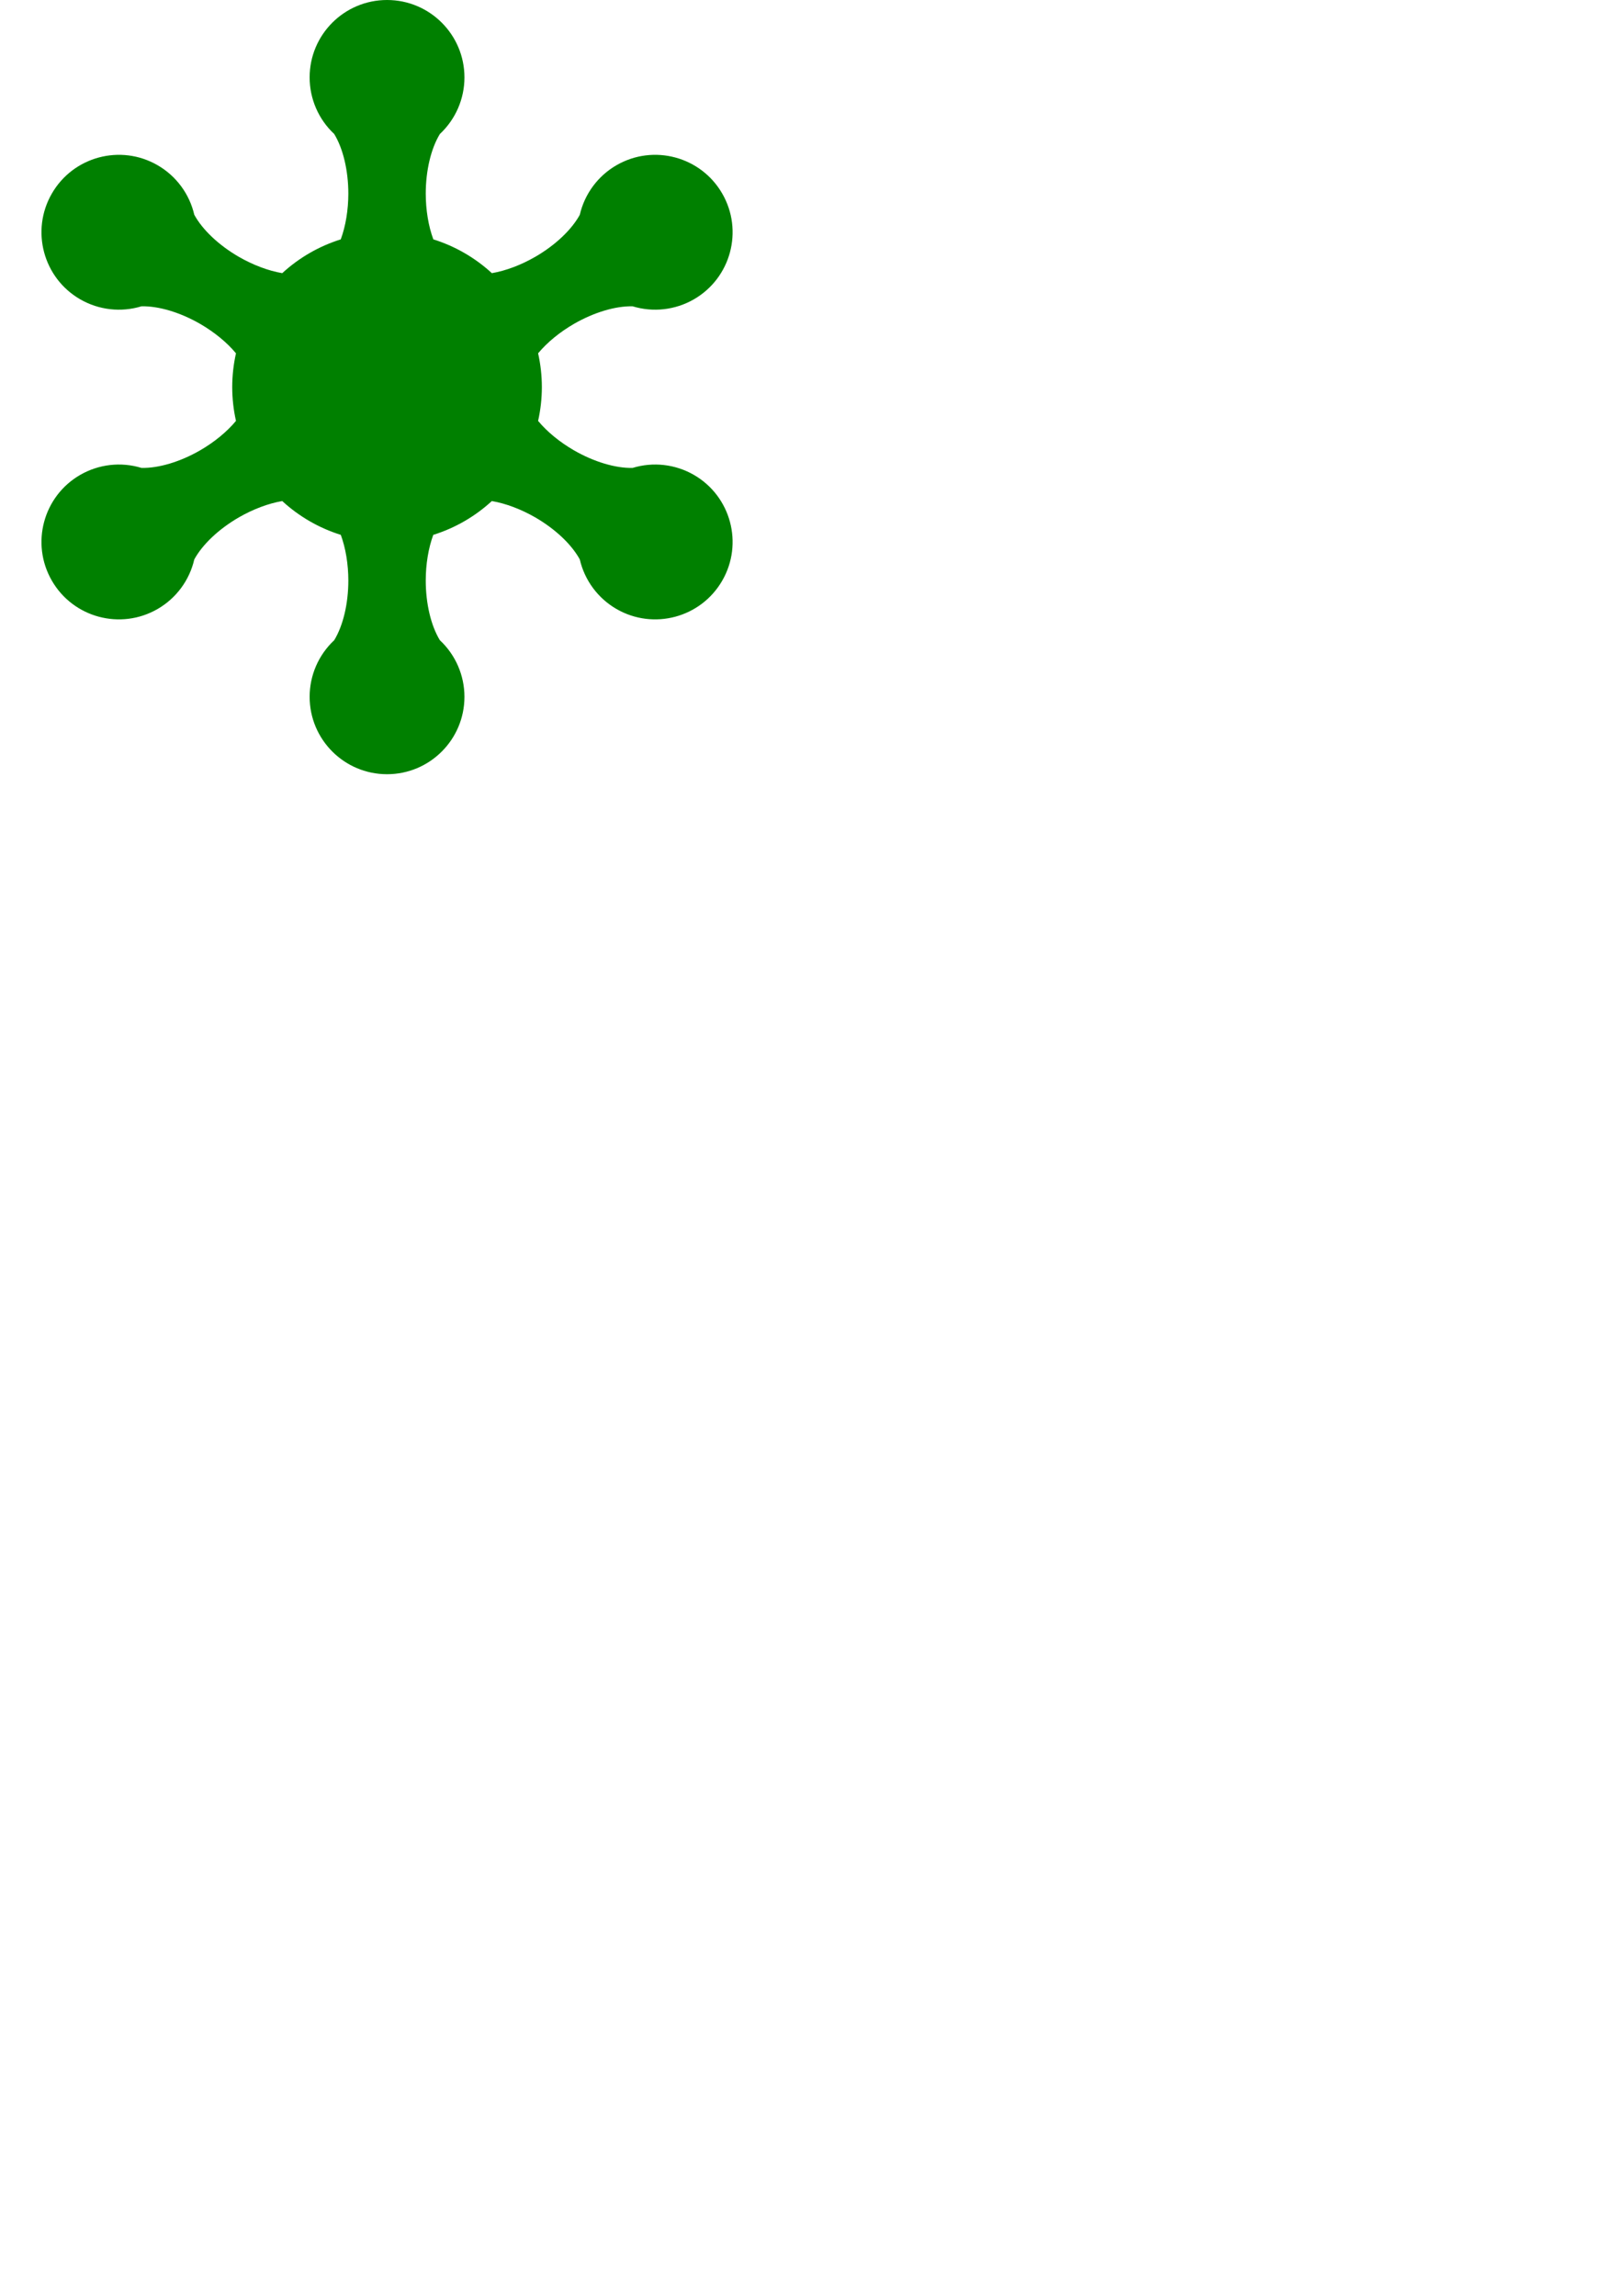 <?xml version="1.0" encoding="UTF-8" standalone="no"?>
<!-- Created with Inkscape (http://www.inkscape.org/) -->

<svg
   width="210mm"
   height="297mm"
   viewBox="0 0 210 297"
   version="1.1"
   id="svg5"
   inkscape:version="1.1.1 (3bf5ae0d25, 2021-09-20)"
   sodipodi:docname="empire_like.svg"
   xmlns:inkscape="http://www.inkscape.org/namespaces/inkscape"
   xmlns:sodipodi="http://sodipodi.sourceforge.net/DTD/sodipodi-0.dtd"
   xmlns="http://www.w3.org/2000/svg"
   xmlns:svg="http://www.w3.org/2000/svg">
  <sodipodi:namedview
     id="namedview7"
     pagecolor="#505050"
     bordercolor="#eeeeee"
     borderopacity="1"
     inkscape:pageshadow="0"
     inkscape:pageopacity="0"
     inkscape:pagecheckerboard="0"
     inkscape:document-units="mm"
     showgrid="false"
     inkscape:zoom="1.4681257"
     inkscape:cx="80.715159"
     inkscape:cy="254.40601"
     inkscape:window-width="1920"
     inkscape:window-height="1009"
     inkscape:window-x="-8"
     inkscape:window-y="-8"
     inkscape:window-maximized="1"
     inkscape:current-layer="layer1" />
  <defs
     id="defs2" />
  <g
     inkscape:label="Layer 1"
     inkscape:groupmode="layer"
     id="layer1">
    <path
       id="path869"
       style="fill:#008000;stroke-width:4.045"
       d="m 188.977,0 c -20.873,1.9660984e-4 -37.795,16.921 -37.795,37.795 0.001,10.477 4.351,20.484 12.012,27.631 4.344,7.154 6.868,17.808 6.885,29.062 -0.01,8.054 -1.306,15.89 -3.699,22.367 -10.62,3.328 -20.375,8.96 -28.566,16.494 -6.806,-1.168 -14.239,-3.964 -21.217,-7.982 C 106.852,119.721 98.886,112.202 94.867,104.859 92.505,94.657 86.016,85.892 76.947,80.654 58.87,70.218 35.755,76.411 25.318,94.488 14.882,112.565 21.075,135.68 39.152,146.117 c 9.074,5.237 19.914,6.473 29.934,3.412 8.368,-0.184 18.857,2.957 28.611,8.57 6.968,4.031 13.107,9.067 17.523,14.375 -1.215,5.417 -1.83,10.951 -1.834,16.502 0.004,5.549 0.619,11.081 1.834,16.496 -4.414,5.31 -10.553,10.349 -17.521,14.383 -9.762,5.615 -20.256,8.755 -28.625,8.564 -10.016,-3.056 -20.852,-1.819 -29.922,3.416 -18.077,10.437 -24.271,33.552 -13.834,51.629 10.437,18.077 33.552,24.271 51.629,13.834 9.073,-5.24 15.563,-14.011 17.922,-24.219 4.024,-7.339 11.988,-14.852 21.727,-20.494 6.975,-4.018 14.406,-6.816 21.211,-7.986 8.198,7.541 17.961,13.178 28.592,16.506 2.386,6.479 3.676,14.312 3.682,22.359 -0.018,11.262 -2.547,21.92 -6.896,29.072 -7.654,7.147 -12.001,17.149 -12.002,27.621 2e-4,20.873 16.921,37.795 37.795,37.795 20.873,-2e-4 37.795,-16.921 37.795,-37.795 -0.001,-10.477 -4.351,-20.484 -12.012,-27.631 -4.344,-7.154 -6.868,-17.808 -6.885,-29.062 0.004,-8.046 1.292,-15.879 3.676,-22.359 10.63,-3.328 20.394,-8.963 28.592,-16.504 6.805,1.169 14.238,3.966 21.215,7.984 9.743,5.647 17.71,13.165 21.729,20.508 2.362,10.203 8.851,18.968 17.92,24.205 18.077,10.437 41.192,4.243 51.629,-13.834 10.437,-18.077 4.243,-41.192 -13.834,-51.629 -9.074,-5.237 -19.915,-6.473 -29.936,-3.412 -8.368,0.184 -18.857,-2.957 -28.611,-8.57 -6.967,-4.031 -13.106,-9.067 -17.521,-14.375 1.215,-5.417 1.83,-10.951 1.834,-16.502 -0.002,-5.551 -0.615,-11.085 -1.828,-16.502 4.413,-5.308 10.55,-10.344 17.516,-14.377 9.762,-5.615 20.256,-8.755 28.625,-8.564 10.016,3.056 20.852,1.819 29.922,-3.416 18.077,-10.437 24.271,-33.552 13.834,-51.629 -10.437,-18.077 -33.552,-24.271 -51.629,-13.834 -9.073,5.24 -15.564,14.01 -17.924,24.219 -4.024,7.339 -11.989,14.851 -21.727,20.492 -6.971,4.016 -14.397,6.814 -21.199,7.986 -8.195,-7.539 -17.955,-13.175 -28.582,-16.504 -2.393,-6.474 -3.69,-14.308 -3.701,-22.359 0.018,-11.262 2.547,-21.92 6.896,-29.072 7.654,-7.147 12.001,-17.149 12.002,-27.621 C 226.771,16.921 209.85,1.9660984e-4 188.977,0 Z"
       transform="scale(0.265)"
       sodipodi:nodetypes="ccccccccccccccccccccccccccccccccccccccccccccccccccccccccc" />
  </g>
</svg>
